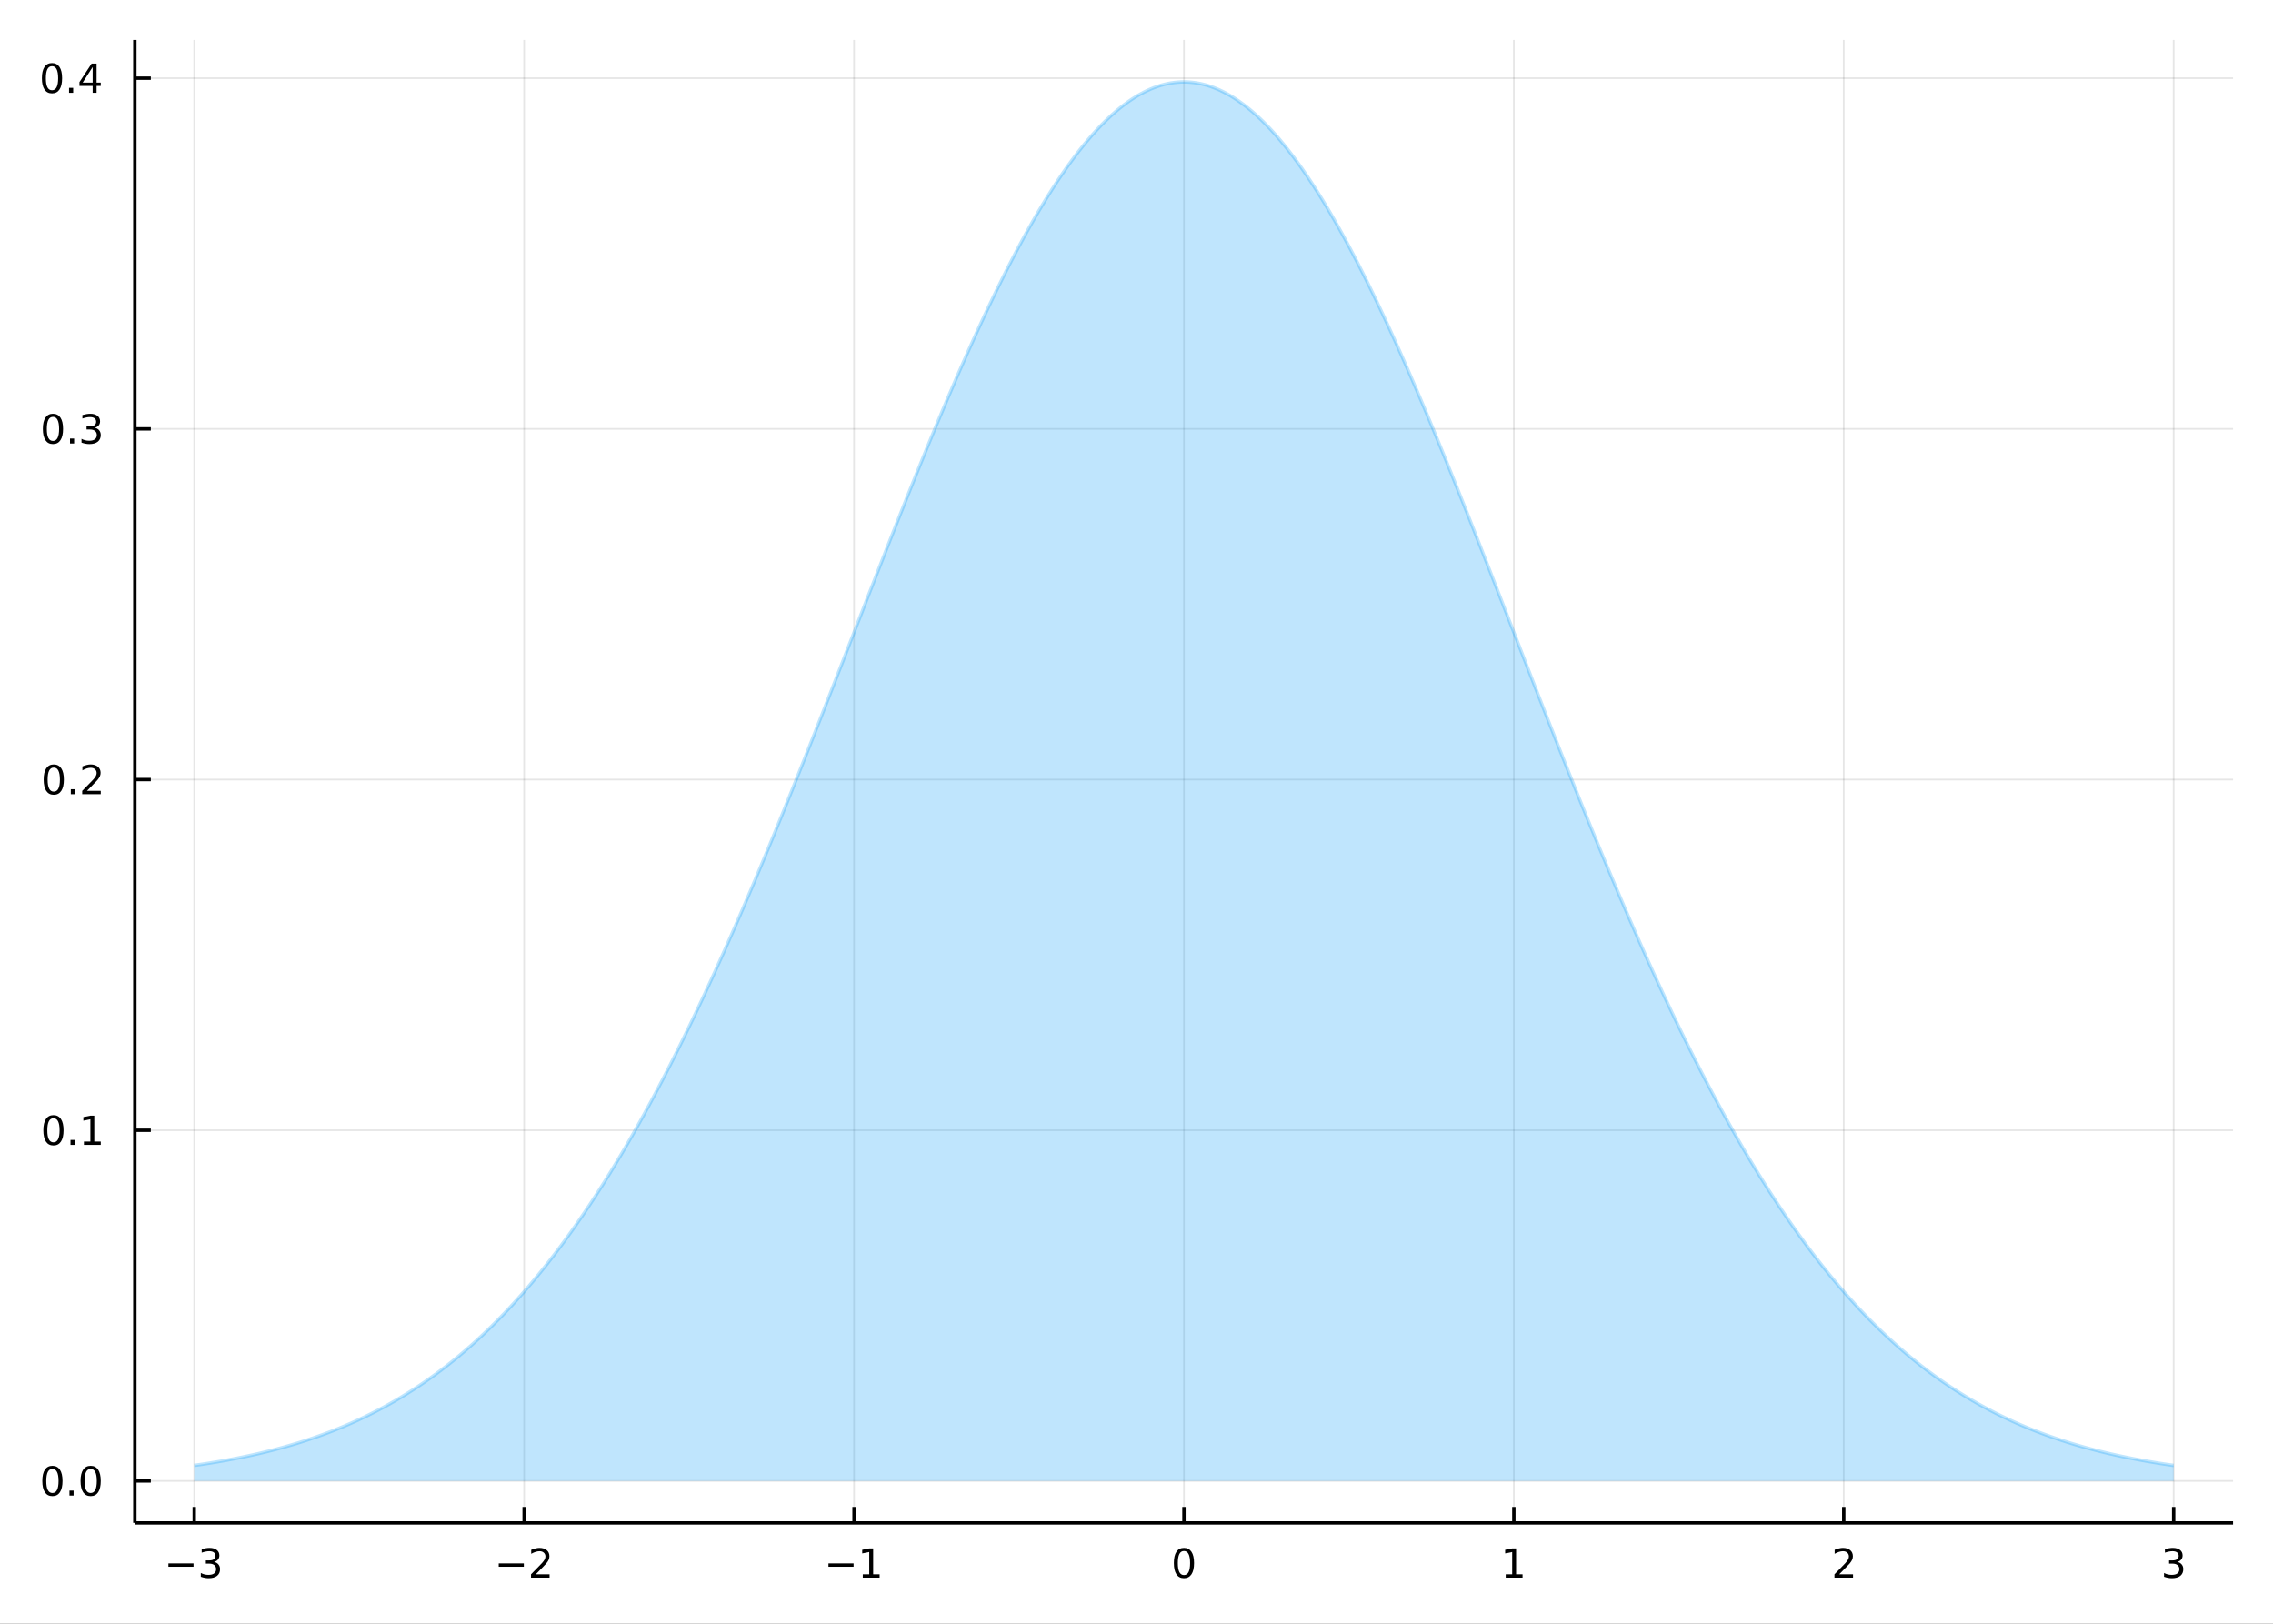 <?xml version="1.0" encoding="utf-8"?>
<svg xmlns="http://www.w3.org/2000/svg" xmlns:xlink="http://www.w3.org/1999/xlink" width="672" height="480" viewBox="0 0 2688 1920">
<rect x="0" y="0" width="2688" height="1920" fill="#333333" stroke="none"/>
<defs>
  <clipPath id="clip930">
    <rect x="0" y="0" width="2688" height="1920"/>
  </clipPath>
</defs>
<path clip-path="url(#clip930)" d="
M0 1920 L2688 1920 L2688 0 L0 0  Z
  " fill="#ffffff" fill-rule="evenodd" fill-opacity="1"/>
<defs>
  <clipPath id="clip931">
    <rect x="537" y="0" width="1883" height="1883"/>
  </clipPath>
</defs>
<path clip-path="url(#clip930)" d="
M159.478 1800.78 L2640.76 1800.78 L2640.76 47.244 L159.478 47.244  Z
  " fill="#ffffff" fill-rule="evenodd" fill-opacity="1"/>
<defs>
  <clipPath id="clip932">
    <rect x="159" y="47" width="2482" height="1755"/>
  </clipPath>
</defs>
<polyline clip-path="url(#clip932)" style="stroke:#000000; stroke-linecap:butt; stroke-linejoin:round; stroke-width:2; stroke-opacity:0.1; fill:none" points="
  229.703,1800.78 229.703,47.244 
  "/>
<polyline clip-path="url(#clip932)" style="stroke:#000000; stroke-linecap:butt; stroke-linejoin:round; stroke-width:2; stroke-opacity:0.1; fill:none" points="
  619.841,1800.78 619.841,47.244 
  "/>
<polyline clip-path="url(#clip932)" style="stroke:#000000; stroke-linecap:butt; stroke-linejoin:round; stroke-width:2; stroke-opacity:0.1; fill:none" points="
  1009.98,1800.78 1009.98,47.244 
  "/>
<polyline clip-path="url(#clip932)" style="stroke:#000000; stroke-linecap:butt; stroke-linejoin:round; stroke-width:2; stroke-opacity:0.1; fill:none" points="
  1400.12,1800.78 1400.12,47.244 
  "/>
<polyline clip-path="url(#clip932)" style="stroke:#000000; stroke-linecap:butt; stroke-linejoin:round; stroke-width:2; stroke-opacity:0.1; fill:none" points="
  1790.26,1800.78 1790.26,47.244 
  "/>
<polyline clip-path="url(#clip932)" style="stroke:#000000; stroke-linecap:butt; stroke-linejoin:round; stroke-width:2; stroke-opacity:0.1; fill:none" points="
  2180.39,1800.78 2180.39,47.244 
  "/>
<polyline clip-path="url(#clip932)" style="stroke:#000000; stroke-linecap:butt; stroke-linejoin:round; stroke-width:2; stroke-opacity:0.1; fill:none" points="
  2570.53,1800.78 2570.53,47.244 
  "/>
<polyline clip-path="url(#clip930)" style="stroke:#000000; stroke-linecap:butt; stroke-linejoin:round; stroke-width:4; stroke-opacity:1; fill:none" points="
  159.478,1800.78 2640.76,1800.78 
  "/>
<polyline clip-path="url(#clip930)" style="stroke:#000000; stroke-linecap:butt; stroke-linejoin:round; stroke-width:4; stroke-opacity:1; fill:none" points="
  229.703,1800.78 229.703,1781.88 
  "/>
<polyline clip-path="url(#clip930)" style="stroke:#000000; stroke-linecap:butt; stroke-linejoin:round; stroke-width:4; stroke-opacity:1; fill:none" points="
  619.841,1800.78 619.841,1781.88 
  "/>
<polyline clip-path="url(#clip930)" style="stroke:#000000; stroke-linecap:butt; stroke-linejoin:round; stroke-width:4; stroke-opacity:1; fill:none" points="
  1009.98,1800.78 1009.98,1781.88 
  "/>
<polyline clip-path="url(#clip930)" style="stroke:#000000; stroke-linecap:butt; stroke-linejoin:round; stroke-width:4; stroke-opacity:1; fill:none" points="
  1400.12,1800.78 1400.12,1781.88 
  "/>
<polyline clip-path="url(#clip930)" style="stroke:#000000; stroke-linecap:butt; stroke-linejoin:round; stroke-width:4; stroke-opacity:1; fill:none" points="
  1790.26,1800.78 1790.26,1781.88 
  "/>
<polyline clip-path="url(#clip930)" style="stroke:#000000; stroke-linecap:butt; stroke-linejoin:round; stroke-width:4; stroke-opacity:1; fill:none" points="
  2180.39,1800.78 2180.39,1781.88 
  "/>
<polyline clip-path="url(#clip930)" style="stroke:#000000; stroke-linecap:butt; stroke-linejoin:round; stroke-width:4; stroke-opacity:1; fill:none" points="
  2570.53,1800.78 2570.53,1781.88 
  "/>
<path clip-path="url(#clip930)" d="M199.171 1848.65 L228.847 1848.65 L228.847 1852.59 L199.171 1852.59 L199.171 1848.65 Z" fill="#000000" fill-rule="evenodd" fill-opacity="1" /><path clip-path="url(#clip930)" d="M253.106 1846.85 Q256.462 1847.57 258.337 1849.84 Q260.235 1852.1 260.235 1855.44 Q260.235 1860.55 256.717 1863.35 Q253.198 1866.15 246.717 1866.15 Q244.541 1866.15 242.226 1865.71 Q239.935 1865.3 237.481 1864.44 L237.481 1859.93 Q239.425 1861.06 241.74 1861.64 Q244.055 1862.22 246.578 1862.22 Q250.976 1862.22 253.268 1860.48 Q255.583 1858.75 255.583 1855.44 Q255.583 1852.38 253.43 1850.67 Q251.3 1848.93 247.481 1848.93 L243.453 1848.93 L243.453 1845.09 L247.666 1845.09 Q251.115 1845.09 252.944 1843.72 Q254.772 1842.34 254.772 1839.74 Q254.772 1837.08 252.874 1835.67 Q250.999 1834.23 247.481 1834.23 Q245.559 1834.23 243.36 1834.65 Q241.161 1835.07 238.522 1835.95 L238.522 1831.78 Q241.184 1831.04 243.499 1830.67 Q245.837 1830.3 247.897 1830.3 Q253.221 1830.3 256.323 1832.73 Q259.425 1835.14 259.425 1839.26 Q259.425 1842.13 257.782 1844.12 Q256.138 1846.09 253.106 1846.85 Z" fill="#000000" fill-rule="evenodd" fill-opacity="1" /><path clip-path="url(#clip930)" d="M589.783 1848.65 L619.459 1848.65 L619.459 1852.59 L589.783 1852.59 L589.783 1848.65 Z" fill="#000000" fill-rule="evenodd" fill-opacity="1" /><path clip-path="url(#clip930)" d="M633.579 1861.55 L649.899 1861.55 L649.899 1865.48 L627.954 1865.48 L627.954 1861.55 Q630.616 1858.79 635.2 1854.16 Q639.806 1849.51 640.987 1848.17 Q643.232 1845.65 644.112 1843.91 Q645.015 1842.15 645.015 1840.46 Q645.015 1837.71 643.07 1835.97 Q641.149 1834.23 638.047 1834.23 Q635.848 1834.23 633.394 1835 Q630.964 1835.76 628.186 1837.31 L628.186 1832.59 Q631.01 1831.46 633.464 1830.88 Q635.917 1830.3 637.954 1830.3 Q643.325 1830.3 646.519 1832.98 Q649.714 1835.67 649.714 1840.16 Q649.714 1842.29 648.903 1844.21 Q648.116 1846.11 646.01 1848.7 Q645.431 1849.37 642.329 1852.59 Q639.228 1855.78 633.579 1861.55 Z" fill="#000000" fill-rule="evenodd" fill-opacity="1" /><path clip-path="url(#clip930)" d="M979.736 1848.65 L1009.41 1848.65 L1009.41 1852.59 L979.736 1852.59 L979.736 1848.65 Z" fill="#000000" fill-rule="evenodd" fill-opacity="1" /><path clip-path="url(#clip930)" d="M1020.31 1861.55 L1027.95 1861.55 L1027.95 1835.18 L1019.64 1836.85 L1019.64 1832.59 L1027.91 1830.92 L1032.58 1830.92 L1032.58 1861.55 L1040.22 1861.55 L1040.22 1865.48 L1020.31 1865.48 L1020.31 1861.55 Z" fill="#000000" fill-rule="evenodd" fill-opacity="1" /><path clip-path="url(#clip930)" d="M1400.12 1834 Q1396.51 1834 1394.68 1837.57 Q1392.87 1841.11 1392.87 1848.24 Q1392.87 1855.34 1394.68 1858.91 Q1396.51 1862.45 1400.12 1862.45 Q1403.75 1862.45 1405.56 1858.91 Q1407.39 1855.34 1407.39 1848.24 Q1407.39 1841.11 1405.56 1837.57 Q1403.75 1834 1400.12 1834 M1400.12 1830.3 Q1405.93 1830.3 1408.98 1834.9 Q1412.06 1839.49 1412.06 1848.24 Q1412.06 1856.96 1408.98 1861.57 Q1405.93 1866.15 1400.12 1866.15 Q1394.31 1866.15 1391.23 1861.57 Q1388.17 1856.96 1388.17 1848.24 Q1388.17 1839.49 1391.23 1834.9 Q1394.31 1830.3 1400.12 1830.3 Z" fill="#000000" fill-rule="evenodd" fill-opacity="1" /><path clip-path="url(#clip930)" d="M1780.64 1861.55 L1788.28 1861.55 L1788.28 1835.18 L1779.97 1836.85 L1779.97 1832.59 L1788.23 1830.92 L1792.91 1830.92 L1792.91 1861.55 L1800.54 1861.55 L1800.54 1865.48 L1780.64 1865.48 L1780.64 1861.55 Z" fill="#000000" fill-rule="evenodd" fill-opacity="1" /><path clip-path="url(#clip930)" d="M2175.05 1861.55 L2191.37 1861.55 L2191.37 1865.48 L2169.42 1865.48 L2169.42 1861.55 Q2172.08 1858.79 2176.67 1854.16 Q2181.27 1849.51 2182.45 1848.17 Q2184.7 1845.65 2185.58 1843.91 Q2186.48 1842.15 2186.48 1840.46 Q2186.48 1837.71 2184.54 1835.97 Q2182.62 1834.23 2179.51 1834.23 Q2177.31 1834.23 2174.86 1835 Q2172.43 1835.76 2169.65 1837.31 L2169.65 1832.59 Q2172.48 1831.46 2174.93 1830.88 Q2177.38 1830.3 2179.42 1830.3 Q2184.79 1830.3 2187.99 1832.98 Q2191.18 1835.67 2191.18 1840.16 Q2191.18 1842.29 2190.37 1844.21 Q2189.58 1846.11 2187.48 1848.7 Q2186.9 1849.37 2183.8 1852.59 Q2180.69 1855.78 2175.05 1861.55 Z" fill="#000000" fill-rule="evenodd" fill-opacity="1" /><path clip-path="url(#clip930)" d="M2574.78 1846.85 Q2578.14 1847.57 2580.01 1849.84 Q2581.91 1852.1 2581.91 1855.44 Q2581.91 1860.55 2578.39 1863.35 Q2574.87 1866.15 2568.39 1866.15 Q2566.21 1866.15 2563.9 1865.71 Q2561.61 1865.3 2559.15 1864.44 L2559.15 1859.93 Q2561.1 1861.06 2563.41 1861.64 Q2565.73 1862.22 2568.25 1862.22 Q2572.65 1862.22 2574.94 1860.48 Q2577.26 1858.75 2577.26 1855.44 Q2577.26 1852.38 2575.1 1850.67 Q2572.97 1848.93 2569.15 1848.93 L2565.13 1848.93 L2565.13 1845.09 L2569.34 1845.09 Q2572.79 1845.09 2574.62 1843.72 Q2576.45 1842.34 2576.45 1839.74 Q2576.45 1837.08 2574.55 1835.67 Q2572.67 1834.23 2569.15 1834.23 Q2567.23 1834.23 2565.03 1834.65 Q2562.83 1835.07 2560.2 1835.95 L2560.2 1831.78 Q2562.86 1831.04 2565.17 1830.67 Q2567.51 1830.3 2569.57 1830.3 Q2574.89 1830.3 2578 1832.73 Q2581.1 1835.14 2581.1 1839.26 Q2581.1 1842.13 2579.45 1844.12 Q2577.81 1846.09 2574.78 1846.85 Z" fill="#000000" fill-rule="evenodd" fill-opacity="1" /><polyline clip-path="url(#clip932)" style="stroke:#000000; stroke-linecap:butt; stroke-linejoin:round; stroke-width:2; stroke-opacity:0.1; fill:none" points="
  159.478,1751.15 2640.76,1751.15 
  "/>
<polyline clip-path="url(#clip932)" style="stroke:#000000; stroke-linecap:butt; stroke-linejoin:round; stroke-width:2; stroke-opacity:0.1; fill:none" points="
  159.478,1336.48 2640.76,1336.48 
  "/>
<polyline clip-path="url(#clip932)" style="stroke:#000000; stroke-linecap:butt; stroke-linejoin:round; stroke-width:2; stroke-opacity:0.1; fill:none" points="
  159.478,921.819 2640.76,921.819 
  "/>
<polyline clip-path="url(#clip932)" style="stroke:#000000; stroke-linecap:butt; stroke-linejoin:round; stroke-width:2; stroke-opacity:0.1; fill:none" points="
  159.478,507.153 2640.76,507.153 
  "/>
<polyline clip-path="url(#clip932)" style="stroke:#000000; stroke-linecap:butt; stroke-linejoin:round; stroke-width:2; stroke-opacity:0.1; fill:none" points="
  159.478,92.486 2640.76,92.486 
  "/>
<polyline clip-path="url(#clip930)" style="stroke:#000000; stroke-linecap:butt; stroke-linejoin:round; stroke-width:4; stroke-opacity:1; fill:none" points="
  159.478,1800.78 159.478,47.244 
  "/>
<polyline clip-path="url(#clip930)" style="stroke:#000000; stroke-linecap:butt; stroke-linejoin:round; stroke-width:4; stroke-opacity:1; fill:none" points="
  159.478,1751.15 178.376,1751.15 
  "/>
<polyline clip-path="url(#clip930)" style="stroke:#000000; stroke-linecap:butt; stroke-linejoin:round; stroke-width:4; stroke-opacity:1; fill:none" points="
  159.478,1336.48 178.376,1336.48 
  "/>
<polyline clip-path="url(#clip930)" style="stroke:#000000; stroke-linecap:butt; stroke-linejoin:round; stroke-width:4; stroke-opacity:1; fill:none" points="
  159.478,921.819 178.376,921.819 
  "/>
<polyline clip-path="url(#clip930)" style="stroke:#000000; stroke-linecap:butt; stroke-linejoin:round; stroke-width:4; stroke-opacity:1; fill:none" points="
  159.478,507.153 178.376,507.153 
  "/>
<polyline clip-path="url(#clip930)" style="stroke:#000000; stroke-linecap:butt; stroke-linejoin:round; stroke-width:4; stroke-opacity:1; fill:none" points="
  159.478,92.486 178.376,92.486 
  "/>
<path clip-path="url(#clip930)" d="M61.983 1736.95 Q58.371 1736.95 56.543 1740.51 Q54.737 1744.06 54.737 1751.19 Q54.737 1758.29 56.543 1761.86 Q58.371 1765.4 61.983 1765.4 Q65.617 1765.4 67.422 1761.86 Q69.251 1758.29 69.251 1751.19 Q69.251 1744.06 67.422 1740.51 Q65.617 1736.95 61.983 1736.95 M61.983 1733.25 Q67.793 1733.25 70.848 1737.85 Q73.927 1742.44 73.927 1751.19 Q73.927 1759.91 70.848 1764.52 Q67.793 1769.1 61.983 1769.1 Q56.172 1769.1 53.094 1764.52 Q50.038 1759.91 50.038 1751.19 Q50.038 1742.44 53.094 1737.85 Q56.172 1733.25 61.983 1733.25 Z" fill="#000000" fill-rule="evenodd" fill-opacity="1" /><path clip-path="url(#clip930)" d="M82.144 1762.55 L87.029 1762.55 L87.029 1768.43 L82.144 1768.43 L82.144 1762.55 Z" fill="#000000" fill-rule="evenodd" fill-opacity="1" /><path clip-path="url(#clip930)" d="M107.214 1736.95 Q103.603 1736.95 101.774 1740.51 Q99.969 1744.06 99.969 1751.19 Q99.969 1758.29 101.774 1761.86 Q103.603 1765.4 107.214 1765.4 Q110.848 1765.4 112.654 1761.86 Q114.482 1758.29 114.482 1751.19 Q114.482 1744.06 112.654 1740.51 Q110.848 1736.95 107.214 1736.95 M107.214 1733.25 Q113.024 1733.25 116.08 1737.85 Q119.158 1742.44 119.158 1751.19 Q119.158 1759.91 116.08 1764.52 Q113.024 1769.1 107.214 1769.1 Q101.404 1769.1 98.325 1764.52 Q95.269 1759.91 95.269 1751.19 Q95.269 1742.44 98.325 1737.85 Q101.404 1733.25 107.214 1733.25 Z" fill="#000000" fill-rule="evenodd" fill-opacity="1" /><path clip-path="url(#clip930)" d="M63.209 1322.28 Q59.598 1322.28 57.77 1325.85 Q55.964 1329.39 55.964 1336.52 Q55.964 1343.63 57.77 1347.19 Q59.598 1350.73 63.209 1350.73 Q66.844 1350.73 68.649 1347.19 Q70.478 1343.63 70.478 1336.52 Q70.478 1329.39 68.649 1325.85 Q66.844 1322.28 63.209 1322.28 M63.209 1318.58 Q69.02 1318.58 72.075 1323.19 Q75.154 1327.77 75.154 1336.52 Q75.154 1345.25 72.075 1349.85 Q69.02 1354.44 63.209 1354.44 Q57.399 1354.44 54.321 1349.85 Q51.265 1345.25 51.265 1336.52 Q51.265 1327.77 54.321 1323.19 Q57.399 1318.58 63.209 1318.58 Z" fill="#000000" fill-rule="evenodd" fill-opacity="1" /><path clip-path="url(#clip930)" d="M83.371 1347.89 L88.256 1347.89 L88.256 1353.76 L83.371 1353.76 L83.371 1347.89 Z" fill="#000000" fill-rule="evenodd" fill-opacity="1" /><path clip-path="url(#clip930)" d="M99.251 1349.83 L106.89 1349.83 L106.89 1323.46 L98.58 1325.13 L98.58 1320.87 L106.843 1319.2 L111.519 1319.2 L111.519 1349.83 L119.158 1349.83 L119.158 1353.76 L99.251 1353.76 L99.251 1349.83 Z" fill="#000000" fill-rule="evenodd" fill-opacity="1" /><path clip-path="url(#clip930)" d="M63.58 907.617 Q59.969 907.617 58.14 911.182 Q56.334 914.724 56.334 921.853 Q56.334 928.96 58.14 932.525 Q59.969 936.066 63.58 936.066 Q67.214 936.066 69.02 932.525 Q70.848 928.96 70.848 921.853 Q70.848 914.724 69.02 911.182 Q67.214 907.617 63.58 907.617 M63.58 903.914 Q69.39 903.914 72.445 908.52 Q75.524 913.103 75.524 921.853 Q75.524 930.58 72.445 935.187 Q69.39 939.77 63.58 939.77 Q57.77 939.77 54.691 935.187 Q51.635 930.58 51.635 921.853 Q51.635 913.103 54.691 908.52 Q57.77 903.914 63.58 903.914 Z" fill="#000000" fill-rule="evenodd" fill-opacity="1" /><path clip-path="url(#clip930)" d="M83.742 933.219 L88.626 933.219 L88.626 939.099 L83.742 939.099 L83.742 933.219 Z" fill="#000000" fill-rule="evenodd" fill-opacity="1" /><path clip-path="url(#clip930)" d="M102.839 935.164 L119.158 935.164 L119.158 939.099 L97.214 939.099 L97.214 935.164 Q99.876 932.409 104.459 927.779 Q109.066 923.127 110.246 921.784 Q112.492 919.261 113.371 917.525 Q114.274 915.765 114.274 914.076 Q114.274 911.321 112.33 909.585 Q110.408 907.849 107.306 907.849 Q105.107 907.849 102.654 908.613 Q100.223 909.377 97.445 910.928 L97.445 906.205 Q100.269 905.071 102.723 904.492 Q105.177 903.914 107.214 903.914 Q112.584 903.914 115.779 906.599 Q118.973 909.284 118.973 913.775 Q118.973 915.904 118.163 917.826 Q117.376 919.724 115.269 922.316 Q114.691 922.988 111.589 926.205 Q108.487 929.4 102.839 935.164 Z" fill="#000000" fill-rule="evenodd" fill-opacity="1" /><path clip-path="url(#clip930)" d="M62.631 492.951 Q59.02 492.951 57.191 496.516 Q55.385 500.058 55.385 507.187 Q55.385 514.294 57.191 517.859 Q59.02 521.4 62.631 521.4 Q66.265 521.4 68.07 517.859 Q69.899 514.294 69.899 507.187 Q69.899 500.058 68.07 496.516 Q66.265 492.951 62.631 492.951 M62.631 489.248 Q68.441 489.248 71.496 493.854 Q74.575 498.437 74.575 507.187 Q74.575 515.914 71.496 520.521 Q68.441 525.104 62.631 525.104 Q56.821 525.104 53.742 520.521 Q50.686 515.914 50.686 507.187 Q50.686 498.437 53.742 493.854 Q56.821 489.248 62.631 489.248 Z" fill="#000000" fill-rule="evenodd" fill-opacity="1" /><path clip-path="url(#clip930)" d="M82.793 518.553 L87.677 518.553 L87.677 524.433 L82.793 524.433 L82.793 518.553 Z" fill="#000000" fill-rule="evenodd" fill-opacity="1" /><path clip-path="url(#clip930)" d="M112.029 505.798 Q115.385 506.516 117.26 508.785 Q119.158 511.053 119.158 514.386 Q119.158 519.502 115.64 522.303 Q112.121 525.104 105.64 525.104 Q103.464 525.104 101.149 524.664 Q98.857 524.247 96.404 523.391 L96.404 518.877 Q98.348 520.011 100.663 520.59 Q102.978 521.169 105.501 521.169 Q109.899 521.169 112.191 519.433 Q114.505 517.696 114.505 514.386 Q114.505 511.331 112.353 509.618 Q110.223 507.882 106.404 507.882 L102.376 507.882 L102.376 504.039 L106.589 504.039 Q110.038 504.039 111.867 502.673 Q113.695 501.285 113.695 498.692 Q113.695 496.03 111.797 494.618 Q109.922 493.183 106.404 493.183 Q104.482 493.183 102.283 493.599 Q100.084 494.016 97.445 494.896 L97.445 490.729 Q100.107 489.988 102.422 489.618 Q104.76 489.248 106.82 489.248 Q112.144 489.248 115.246 491.678 Q118.348 494.086 118.348 498.206 Q118.348 501.076 116.705 503.067 Q115.061 505.035 112.029 505.798 Z" fill="#000000" fill-rule="evenodd" fill-opacity="1" /><path clip-path="url(#clip930)" d="M61.496 78.285 Q57.885 78.285 56.057 81.85 Q54.251 85.392 54.251 92.521 Q54.251 99.628 56.057 103.192 Q57.885 106.734 61.496 106.734 Q65.131 106.734 66.936 103.192 Q68.765 99.628 68.765 92.521 Q68.765 85.392 66.936 81.85 Q65.131 78.285 61.496 78.285 M61.496 74.581 Q67.307 74.581 70.362 79.188 Q73.441 83.771 73.441 92.521 Q73.441 101.248 70.362 105.854 Q67.307 110.438 61.496 110.438 Q55.686 110.438 52.608 105.854 Q49.552 101.248 49.552 92.521 Q49.552 83.771 52.608 79.188 Q55.686 74.581 61.496 74.581 Z" fill="#000000" fill-rule="evenodd" fill-opacity="1" /><path clip-path="url(#clip930)" d="M81.658 103.887 L86.543 103.887 L86.543 109.766 L81.658 109.766 L81.658 103.887 Z" fill="#000000" fill-rule="evenodd" fill-opacity="1" /><path clip-path="url(#clip930)" d="M109.575 79.281 L97.769 97.73 L109.575 97.73 L109.575 79.281 M108.348 75.206 L114.228 75.206 L114.228 97.73 L119.158 97.73 L119.158 101.618 L114.228 101.618 L114.228 109.766 L109.575 109.766 L109.575 101.618 L93.973 101.618 L93.973 97.105 L108.348 75.206 Z" fill="#000000" fill-rule="evenodd" fill-opacity="1" /><path clip-path="url(#clip932)" d="
M229.703 1732.77 L233.604 1732.21 L237.506 1731.64 L241.407 1731.05 L245.309 1730.45 L249.21 1729.83 L253.111 1729.19 L257.013 1728.53 L260.914 1727.86 L264.815 1727.17 
  L268.717 1726.47 L272.618 1725.74 L276.52 1725 L280.421 1724.24 L284.322 1723.45 L288.224 1722.65 L292.125 1721.83 L296.027 1720.99 L299.928 1720.12 L303.829 1719.24 
  L307.731 1718.33 L311.632 1717.4 L315.533 1716.44 L319.435 1715.47 L323.336 1714.47 L327.238 1713.44 L331.139 1712.39 L335.04 1711.32 L338.942 1710.22 L342.843 1709.09 
  L346.744 1707.94 L350.646 1706.76 L354.547 1705.55 L358.449 1704.31 L362.35 1703.05 L366.251 1701.75 L370.153 1700.43 L374.054 1699.08 L377.956 1697.69 L381.857 1696.28 
  L385.758 1694.83 L389.66 1693.35 L393.561 1691.83 L397.462 1690.29 L401.364 1688.7 L405.265 1687.09 L409.167 1685.44 L413.068 1683.75 L416.969 1682.03 L420.871 1680.27 
  L424.772 1678.47 L428.673 1676.63 L432.575 1674.76 L436.476 1672.84 L440.378 1670.89 L444.279 1668.89 L448.18 1666.86 L452.082 1664.78 L455.983 1662.66 L459.884 1660.5 
  L463.786 1658.29 L467.687 1656.04 L471.589 1653.74 L475.49 1651.4 L479.391 1649.01 L483.293 1646.58 L487.194 1644.1 L491.096 1641.57 L494.997 1638.99 L498.898 1636.36 
  L502.8 1633.69 L506.701 1630.96 L510.602 1628.18 L514.504 1625.35 L518.405 1622.47 L522.307 1619.54 L526.208 1616.55 L530.109 1613.51 L534.011 1610.41 L537.912 1607.26 
  L541.813 1604.05 L545.715 1600.79 L549.616 1597.46 L553.518 1594.08 L557.419 1590.65 L561.32 1587.15 L565.222 1583.59 L569.123 1579.98 L573.025 1576.3 L576.926 1572.56 
  L580.827 1568.77 L584.729 1564.9 L588.63 1560.98 L592.531 1556.99 L596.433 1552.94 L600.334 1548.83 L604.236 1544.65 L608.137 1540.4 L612.038 1536.09 L615.94 1531.71 
  L619.841 1527.27 L623.742 1522.76 L627.644 1518.18 L631.545 1513.53 L635.447 1508.82 L639.348 1504.03 L643.249 1499.18 L647.151 1494.26 L651.052 1489.26 L654.953 1484.2 
  L658.855 1479.06 L662.756 1473.86 L666.658 1468.58 L670.559 1463.23 L674.46 1457.81 L678.362 1452.32 L682.263 1446.76 L686.165 1441.12 L690.066 1435.41 L693.967 1429.63 
  L697.869 1423.77 L701.77 1417.84 L705.671 1411.84 L709.573 1405.76 L713.474 1399.61 L717.376 1393.39 L721.277 1387.09 L725.178 1380.72 L729.08 1374.27 L732.981 1367.75 
  L736.882 1361.16 L740.784 1354.49 L744.685 1347.75 L748.587 1340.94 L752.488 1334.05 L756.389 1327.09 L760.291 1320.06 L764.192 1312.95 L768.094 1305.77 L771.995 1298.52 
  L775.896 1291.2 L779.798 1283.8 L783.699 1276.34 L787.6 1268.8 L791.502 1261.19 L795.403 1253.51 L799.305 1245.77 L803.206 1237.95 L807.107 1230.06 L811.009 1222.11 
  L814.91 1214.09 L818.811 1206 L822.713 1197.84 L826.614 1189.62 L830.516 1181.33 L834.417 1172.98 L838.318 1164.56 L842.22 1156.09 L846.121 1147.55 L850.022 1138.94 
  L853.924 1130.28 L857.825 1121.56 L861.727 1112.78 L865.628 1103.94 L869.529 1095.05 L873.431 1086.1 L877.332 1077.09 L881.234 1068.03 L885.135 1058.92 L889.036 1049.76 
  L892.938 1040.54 L896.839 1031.28 L900.74 1021.97 L904.642 1012.61 L908.543 1003.21 L912.445 993.767 L916.346 984.279 L920.247 974.749 L924.149 965.18 L928.05 955.572 
  L931.951 945.927 L935.853 936.247 L939.754 926.533 L943.656 916.787 L947.557 907.009 L951.458 897.203 L955.36 887.369 L959.261 877.509 L963.163 867.625 L967.064 857.719 
  L970.965 847.792 L974.867 837.846 L978.768 827.882 L982.669 817.904 L986.571 807.911 L990.472 797.908 L994.374 787.894 L998.275 777.872 L1002.18 767.845 L1006.08 757.814 
  L1009.98 747.78 L1013.88 737.747 L1017.78 727.716 L1021.68 717.688 L1025.58 707.667 L1029.49 697.654 L1033.39 687.651 L1037.29 677.661 L1041.19 667.685 L1045.09 657.726 
  L1048.99 647.786 L1052.89 637.866 L1056.8 627.97 L1060.7 618.099 L1064.6 608.255 L1068.5 598.442 L1072.4 588.66 L1076.3 578.913 L1080.2 569.202 L1084.11 559.529 
  L1088.01 549.898 L1091.91 540.31 L1095.81 530.768 L1099.71 521.273 L1103.61 511.828 L1107.51 502.436 L1111.41 493.098 L1115.32 483.818 L1119.22 474.596 L1123.12 465.436 
  L1127.02 456.34 L1130.92 447.309 L1134.82 438.347 L1138.72 429.456 L1142.63 420.637 L1146.53 411.894 L1150.43 403.228 L1154.33 394.641 L1158.23 386.137 L1162.13 377.716 
  L1166.03 369.381 L1169.94 361.135 L1173.84 352.98 L1177.74 344.917 L1181.64 336.95 L1185.54 329.079 L1189.44 321.308 L1193.34 313.637 L1197.25 306.071 L1201.15 298.609 
  L1205.05 291.255 L1208.95 284.011 L1212.85 276.878 L1216.75 269.859 L1220.65 262.954 L1224.55 256.168 L1228.46 249.5 L1232.36 242.954 L1236.26 236.53 L1240.16 230.232 
  L1244.06 224.059 L1247.96 218.015 L1251.86 212.102 L1255.77 206.319 L1259.67 200.67 L1263.57 195.156 L1267.47 189.779 L1271.37 184.54 L1275.27 179.44 L1279.17 174.481 
  L1283.08 169.665 L1286.98 164.993 L1290.88 160.466 L1294.78 156.085 L1298.68 151.853 L1302.58 147.769 L1306.48 143.836 L1310.39 140.055 L1314.29 136.425 L1318.19 132.95 
  L1322.09 129.629 L1325.99 126.464 L1329.89 123.456 L1333.79 120.605 L1337.69 117.912 L1341.6 115.379 L1345.5 113.005 L1349.4 110.792 L1353.3 108.74 L1357.2 106.851 
  L1361.1 105.123 L1365 103.559 L1368.91 102.158 L1372.81 100.92 L1376.71 99.847 L1380.61 98.939 L1384.51 98.195 L1388.41 97.617 L1392.31 97.203 L1396.22 96.955 
  L1400.12 96.872 L1404.02 96.955 L1407.92 97.203 L1411.82 97.617 L1415.72 98.195 L1419.62 98.939 L1423.53 99.847 L1427.43 100.92 L1431.33 102.158 L1435.23 103.559 
  L1439.13 105.123 L1443.03 106.851 L1446.93 108.74 L1450.84 110.792 L1454.74 113.005 L1458.64 115.379 L1462.54 117.912 L1466.44 120.605 L1470.34 123.456 L1474.24 126.464 
  L1478.14 129.629 L1482.05 132.95 L1485.95 136.425 L1489.85 140.055 L1493.75 143.836 L1497.65 147.769 L1501.55 151.853 L1505.45 156.085 L1509.36 160.466 L1513.26 164.993 
  L1517.16 169.665 L1521.06 174.481 L1524.96 179.44 L1528.86 184.54 L1532.76 189.779 L1536.67 195.156 L1540.57 200.67 L1544.47 206.319 L1548.37 212.102 L1552.27 218.015 
  L1556.17 224.059 L1560.07 230.232 L1563.98 236.53 L1567.88 242.954 L1571.78 249.5 L1575.68 256.168 L1579.58 262.954 L1583.48 269.859 L1587.38 276.878 L1591.28 284.011 
  L1595.19 291.255 L1599.09 298.609 L1602.99 306.071 L1606.89 313.637 L1610.79 321.308 L1614.69 329.079 L1618.59 336.95 L1622.5 344.917 L1626.4 352.98 L1630.3 361.135 
  L1634.2 369.381 L1638.1 377.716 L1642 386.137 L1645.9 394.641 L1649.81 403.228 L1653.71 411.894 L1657.61 420.637 L1661.51 429.456 L1665.41 438.347 L1669.31 447.309 
  L1673.21 456.34 L1677.12 465.436 L1681.02 474.596 L1684.92 483.818 L1688.82 493.098 L1692.72 502.436 L1696.62 511.828 L1700.52 521.273 L1704.42 530.768 L1708.33 540.31 
  L1712.23 549.898 L1716.13 559.529 L1720.03 569.202 L1723.93 578.913 L1727.83 588.66 L1731.73 598.442 L1735.64 608.255 L1739.54 618.099 L1743.44 627.97 L1747.34 637.866 
  L1751.24 647.786 L1755.14 657.726 L1759.04 667.685 L1762.95 677.661 L1766.85 687.651 L1770.75 697.654 L1774.65 707.667 L1778.55 717.688 L1782.45 727.716 L1786.35 737.747 
  L1790.26 747.78 L1794.16 757.814 L1798.06 767.845 L1801.96 777.872 L1805.86 787.894 L1809.76 797.908 L1813.66 807.911 L1817.56 817.904 L1821.47 827.882 L1825.37 837.846 
  L1829.27 847.792 L1833.17 857.719 L1837.07 867.625 L1840.97 877.509 L1844.87 887.369 L1848.78 897.203 L1852.68 907.009 L1856.58 916.787 L1860.48 926.533 L1864.38 936.247 
  L1868.28 945.927 L1872.18 955.572 L1876.09 965.18 L1879.99 974.749 L1883.89 984.279 L1887.79 993.767 L1891.69 1003.21 L1895.59 1012.61 L1899.49 1021.97 L1903.4 1031.28 
  L1907.3 1040.54 L1911.2 1049.76 L1915.1 1058.92 L1919 1068.03 L1922.9 1077.09 L1926.8 1086.1 L1930.7 1095.05 L1934.61 1103.94 L1938.51 1112.78 L1942.41 1121.56 
  L1946.31 1130.28 L1950.21 1138.94 L1954.11 1147.55 L1958.01 1156.09 L1961.92 1164.56 L1965.82 1172.98 L1969.72 1181.33 L1973.62 1189.62 L1977.52 1197.84 L1981.42 1206 
  L1985.32 1214.09 L1989.23 1222.11 L1993.13 1230.06 L1997.03 1237.95 L2000.93 1245.77 L2004.83 1253.51 L2008.73 1261.19 L2012.63 1268.8 L2016.54 1276.34 L2020.44 1283.8 
  L2024.34 1291.2 L2028.24 1298.52 L2032.14 1305.77 L2036.04 1312.95 L2039.94 1320.06 L2043.84 1327.09 L2047.75 1334.05 L2051.65 1340.94 L2055.55 1347.75 L2059.45 1354.49 
  L2063.35 1361.16 L2067.25 1367.75 L2071.15 1374.27 L2075.06 1380.72 L2078.96 1387.09 L2082.86 1393.39 L2086.76 1399.61 L2090.66 1405.76 L2094.56 1411.84 L2098.46 1417.84 
  L2102.37 1423.77 L2106.27 1429.63 L2110.17 1435.41 L2114.07 1441.12 L2117.97 1446.76 L2121.87 1452.32 L2125.77 1457.81 L2129.68 1463.23 L2133.58 1468.58 L2137.48 1473.86 
  L2141.38 1479.06 L2145.28 1484.2 L2149.18 1489.26 L2153.08 1494.26 L2156.98 1499.18 L2160.89 1504.03 L2164.79 1508.82 L2168.69 1513.53 L2172.59 1518.18 L2176.49 1522.76 
  L2180.39 1527.27 L2184.29 1531.71 L2188.2 1536.09 L2192.1 1540.4 L2196 1544.65 L2199.9 1548.83 L2203.8 1552.94 L2207.7 1556.99 L2211.6 1560.98 L2215.51 1564.9 
  L2219.41 1568.77 L2223.31 1572.56 L2227.21 1576.3 L2231.11 1579.98 L2235.01 1583.59 L2238.91 1587.15 L2242.82 1590.65 L2246.72 1594.08 L2250.62 1597.46 L2254.52 1600.79 
  L2258.42 1604.05 L2262.32 1607.26 L2266.22 1610.41 L2270.12 1613.51 L2274.03 1616.55 L2277.93 1619.54 L2281.83 1622.47 L2285.73 1625.35 L2289.63 1628.18 L2293.53 1630.96 
  L2297.43 1633.69 L2301.34 1636.36 L2305.24 1638.99 L2309.14 1641.57 L2313.04 1644.1 L2316.94 1646.58 L2320.84 1649.01 L2324.74 1651.4 L2328.65 1653.74 L2332.55 1656.04 
  L2336.45 1658.29 L2340.35 1660.5 L2344.25 1662.66 L2348.15 1664.78 L2352.05 1666.86 L2355.96 1668.89 L2359.86 1670.89 L2363.76 1672.84 L2367.66 1674.76 L2371.56 1676.63 
  L2375.46 1678.47 L2379.36 1680.27 L2383.26 1682.03 L2387.17 1683.75 L2391.07 1685.44 L2394.97 1687.09 L2398.87 1688.7 L2402.77 1690.29 L2406.67 1691.83 L2410.57 1693.35 
  L2414.48 1694.83 L2418.38 1696.28 L2422.28 1697.69 L2426.18 1699.08 L2430.08 1700.43 L2433.98 1701.75 L2437.88 1703.05 L2441.79 1704.31 L2445.69 1705.55 L2449.59 1706.76 
  L2453.49 1707.94 L2457.39 1709.09 L2461.29 1710.22 L2465.19 1711.32 L2469.1 1712.39 L2473 1713.44 L2476.9 1714.47 L2480.8 1715.47 L2484.7 1716.44 L2488.6 1717.4 
  L2492.5 1718.33 L2496.4 1719.24 L2500.31 1720.12 L2504.21 1720.99 L2508.11 1721.83 L2512.01 1722.65 L2515.91 1723.45 L2519.81 1724.24 L2523.71 1725 L2527.62 1725.74 
  L2531.52 1726.47 L2535.42 1727.17 L2539.32 1727.86 L2543.22 1728.53 L2547.12 1729.19 L2551.02 1729.83 L2554.93 1730.45 L2558.83 1731.05 L2562.73 1731.64 L2566.63 1732.21 
  L2570.53 1732.77 L2570.53 1751.15 L2566.63 1751.15 L2562.73 1751.15 L2558.83 1751.15 L2554.93 1751.15 L2551.02 1751.15 L2547.12 1751.15 L2543.22 1751.15 L2539.32 1751.15 
  L2535.42 1751.15 L2531.52 1751.15 L2527.62 1751.15 L2523.71 1751.15 L2519.81 1751.15 L2515.91 1751.15 L2512.01 1751.15 L2508.11 1751.15 L2504.21 1751.15 L2500.31 1751.15 
  L2496.4 1751.15 L2492.5 1751.15 L2488.6 1751.15 L2484.7 1751.15 L2480.8 1751.15 L2476.9 1751.15 L2473 1751.15 L2469.1 1751.15 L2465.19 1751.15 L2461.29 1751.15 
  L2457.39 1751.15 L2453.49 1751.15 L2449.59 1751.15 L2445.69 1751.15 L2441.79 1751.15 L2437.88 1751.15 L2433.98 1751.15 L2430.08 1751.15 L2426.18 1751.15 L2422.28 1751.15 
  L2418.38 1751.15 L2414.48 1751.15 L2410.57 1751.15 L2406.67 1751.15 L2402.77 1751.15 L2398.87 1751.15 L2394.97 1751.15 L2391.07 1751.15 L2387.17 1751.15 L2383.26 1751.15 
  L2379.36 1751.15 L2375.46 1751.15 L2371.56 1751.15 L2367.66 1751.15 L2363.76 1751.15 L2359.86 1751.15 L2355.96 1751.15 L2352.05 1751.15 L2348.15 1751.15 L2344.25 1751.15 
  L2340.35 1751.15 L2336.45 1751.15 L2332.55 1751.15 L2328.65 1751.15 L2324.74 1751.15 L2320.84 1751.15 L2316.94 1751.15 L2313.04 1751.15 L2309.14 1751.15 L2305.24 1751.15 
  L2301.34 1751.15 L2297.43 1751.15 L2293.53 1751.15 L2289.63 1751.15 L2285.73 1751.15 L2281.83 1751.15 L2277.93 1751.15 L2274.03 1751.15 L2270.12 1751.15 L2266.22 1751.15 
  L2262.32 1751.15 L2258.42 1751.15 L2254.52 1751.15 L2250.62 1751.15 L2246.72 1751.15 L2242.82 1751.15 L2238.91 1751.15 L2235.01 1751.15 L2231.11 1751.15 L2227.21 1751.15 
  L2223.31 1751.15 L2219.41 1751.15 L2215.51 1751.15 L2211.6 1751.15 L2207.7 1751.15 L2203.8 1751.15 L2199.9 1751.15 L2196 1751.15 L2192.1 1751.15 L2188.2 1751.15 
  L2184.29 1751.15 L2180.39 1751.15 L2176.49 1751.15 L2172.59 1751.15 L2168.69 1751.15 L2164.79 1751.15 L2160.89 1751.15 L2156.98 1751.15 L2153.08 1751.15 L2149.18 1751.15 
  L2145.28 1751.15 L2141.38 1751.15 L2137.48 1751.15 L2133.58 1751.15 L2129.68 1751.15 L2125.77 1751.15 L2121.87 1751.15 L2117.97 1751.15 L2114.07 1751.15 L2110.17 1751.15 
  L2106.27 1751.15 L2102.37 1751.15 L2098.46 1751.15 L2094.56 1751.15 L2090.66 1751.15 L2086.76 1751.15 L2082.86 1751.15 L2078.96 1751.15 L2075.06 1751.15 L2071.15 1751.15 
  L2067.25 1751.15 L2063.35 1751.15 L2059.45 1751.15 L2055.55 1751.15 L2051.65 1751.15 L2047.75 1751.15 L2043.84 1751.15 L2039.94 1751.15 L2036.04 1751.15 L2032.14 1751.15 
  L2028.24 1751.15 L2024.34 1751.15 L2020.44 1751.15 L2016.54 1751.15 L2012.63 1751.15 L2008.73 1751.15 L2004.83 1751.15 L2000.93 1751.15 L1997.03 1751.15 L1993.13 1751.15 
  L1989.23 1751.15 L1985.32 1751.15 L1981.42 1751.15 L1977.52 1751.15 L1973.62 1751.15 L1969.72 1751.15 L1965.82 1751.15 L1961.92 1751.15 L1958.01 1751.15 L1954.11 1751.15 
  L1950.21 1751.15 L1946.31 1751.15 L1942.41 1751.15 L1938.51 1751.15 L1934.61 1751.15 L1930.7 1751.15 L1926.8 1751.15 L1922.9 1751.15 L1919 1751.15 L1915.1 1751.15 
  L1911.2 1751.15 L1907.3 1751.15 L1903.4 1751.15 L1899.49 1751.15 L1895.59 1751.15 L1891.69 1751.15 L1887.79 1751.15 L1883.89 1751.15 L1879.99 1751.15 L1876.09 1751.15 
  L1872.18 1751.15 L1868.28 1751.15 L1864.38 1751.15 L1860.48 1751.15 L1856.58 1751.15 L1852.68 1751.15 L1848.78 1751.15 L1844.87 1751.15 L1840.97 1751.15 L1837.07 1751.15 
  L1833.17 1751.15 L1829.27 1751.15 L1825.37 1751.15 L1821.47 1751.15 L1817.56 1751.15 L1813.66 1751.15 L1809.76 1751.15 L1805.86 1751.15 L1801.96 1751.15 L1798.06 1751.15 
  L1794.16 1751.15 L1790.26 1751.15 L1786.35 1751.15 L1782.45 1751.15 L1778.55 1751.15 L1774.65 1751.15 L1770.75 1751.15 L1766.85 1751.15 L1762.95 1751.15 L1759.04 1751.15 
  L1755.14 1751.15 L1751.24 1751.15 L1747.34 1751.15 L1743.44 1751.15 L1739.54 1751.15 L1735.64 1751.15 L1731.73 1751.15 L1727.83 1751.15 L1723.93 1751.15 L1720.03 1751.15 
  L1716.13 1751.15 L1712.23 1751.15 L1708.33 1751.15 L1704.42 1751.15 L1700.52 1751.15 L1696.62 1751.15 L1692.72 1751.15 L1688.82 1751.15 L1684.92 1751.15 L1681.02 1751.15 
  L1677.12 1751.15 L1673.21 1751.15 L1669.31 1751.15 L1665.41 1751.15 L1661.51 1751.15 L1657.61 1751.15 L1653.71 1751.15 L1649.81 1751.15 L1645.9 1751.15 L1642 1751.15 
  L1638.1 1751.15 L1634.2 1751.15 L1630.3 1751.15 L1626.4 1751.15 L1622.5 1751.15 L1618.59 1751.15 L1614.69 1751.15 L1610.79 1751.15 L1606.89 1751.15 L1602.99 1751.15 
  L1599.09 1751.15 L1595.19 1751.15 L1591.28 1751.15 L1587.38 1751.15 L1583.48 1751.15 L1579.58 1751.15 L1575.68 1751.15 L1571.78 1751.15 L1567.88 1751.15 L1563.98 1751.15 
  L1560.07 1751.15 L1556.17 1751.15 L1552.27 1751.15 L1548.37 1751.15 L1544.47 1751.15 L1540.57 1751.15 L1536.67 1751.15 L1532.76 1751.15 L1528.86 1751.15 L1524.96 1751.15 
  L1521.06 1751.15 L1517.16 1751.15 L1513.26 1751.15 L1509.36 1751.15 L1505.45 1751.15 L1501.55 1751.15 L1497.65 1751.15 L1493.75 1751.15 L1489.85 1751.15 L1485.95 1751.15 
  L1482.05 1751.15 L1478.14 1751.15 L1474.24 1751.15 L1470.34 1751.15 L1466.44 1751.15 L1462.54 1751.15 L1458.64 1751.15 L1454.74 1751.15 L1450.84 1751.15 L1446.93 1751.15 
  L1443.03 1751.15 L1439.13 1751.15 L1435.23 1751.15 L1431.33 1751.15 L1427.43 1751.15 L1423.53 1751.15 L1419.62 1751.15 L1415.72 1751.15 L1411.82 1751.15 L1407.92 1751.15 
  L1404.02 1751.15 L1400.12 1751.15 L1396.22 1751.15 L1392.31 1751.15 L1388.41 1751.15 L1384.51 1751.15 L1380.61 1751.15 L1376.71 1751.15 L1372.81 1751.15 L1368.91 1751.15 
  L1365 1751.15 L1361.1 1751.15 L1357.2 1751.15 L1353.3 1751.15 L1349.4 1751.15 L1345.5 1751.15 L1341.6 1751.15 L1337.69 1751.15 L1333.79 1751.15 L1329.89 1751.15 
  L1325.99 1751.15 L1322.09 1751.15 L1318.19 1751.15 L1314.29 1751.15 L1310.39 1751.15 L1306.48 1751.15 L1302.58 1751.15 L1298.68 1751.15 L1294.78 1751.15 L1290.88 1751.15 
  L1286.98 1751.15 L1283.08 1751.15 L1279.17 1751.15 L1275.27 1751.15 L1271.37 1751.15 L1267.47 1751.15 L1263.57 1751.15 L1259.67 1751.15 L1255.77 1751.15 L1251.86 1751.15 
  L1247.96 1751.15 L1244.06 1751.15 L1240.16 1751.15 L1236.26 1751.15 L1232.36 1751.15 L1228.46 1751.15 L1224.55 1751.15 L1220.65 1751.15 L1216.75 1751.15 L1212.85 1751.15 
  L1208.95 1751.15 L1205.05 1751.15 L1201.15 1751.15 L1197.25 1751.15 L1193.34 1751.15 L1189.44 1751.15 L1185.54 1751.15 L1181.64 1751.15 L1177.74 1751.15 L1173.84 1751.15 
  L1169.94 1751.15 L1166.03 1751.15 L1162.13 1751.15 L1158.23 1751.15 L1154.33 1751.15 L1150.43 1751.15 L1146.53 1751.15 L1142.63 1751.15 L1138.72 1751.15 L1134.82 1751.15 
  L1130.92 1751.15 L1127.02 1751.15 L1123.12 1751.15 L1119.22 1751.15 L1115.32 1751.15 L1111.41 1751.15 L1107.51 1751.15 L1103.61 1751.15 L1099.71 1751.15 L1095.81 1751.15 
  L1091.91 1751.15 L1088.01 1751.15 L1084.11 1751.15 L1080.2 1751.15 L1076.3 1751.15 L1072.4 1751.15 L1068.5 1751.15 L1064.6 1751.15 L1060.7 1751.15 L1056.8 1751.15 
  L1052.89 1751.15 L1048.99 1751.15 L1045.09 1751.15 L1041.19 1751.15 L1037.29 1751.15 L1033.39 1751.15 L1029.49 1751.15 L1025.58 1751.15 L1021.68 1751.15 L1017.78 1751.15 
  L1013.88 1751.15 L1009.98 1751.15 L1006.08 1751.15 L1002.18 1751.15 L998.275 1751.15 L994.374 1751.15 L990.472 1751.15 L986.571 1751.15 L982.669 1751.15 L978.768 1751.15 
  L974.867 1751.15 L970.965 1751.15 L967.064 1751.15 L963.163 1751.15 L959.261 1751.15 L955.36 1751.15 L951.458 1751.15 L947.557 1751.15 L943.656 1751.15 L939.754 1751.15 
  L935.853 1751.15 L931.951 1751.15 L928.05 1751.15 L924.149 1751.15 L920.247 1751.15 L916.346 1751.15 L912.445 1751.15 L908.543 1751.15 L904.642 1751.15 L900.74 1751.15 
  L896.839 1751.15 L892.938 1751.15 L889.036 1751.15 L885.135 1751.15 L881.234 1751.15 L877.332 1751.15 L873.431 1751.15 L869.529 1751.15 L865.628 1751.15 L861.727 1751.15 
  L857.825 1751.15 L853.924 1751.15 L850.022 1751.15 L846.121 1751.15 L842.22 1751.15 L838.318 1751.15 L834.417 1751.15 L830.516 1751.15 L826.614 1751.15 L822.713 1751.15 
  L818.811 1751.15 L814.91 1751.15 L811.009 1751.15 L807.107 1751.15 L803.206 1751.15 L799.305 1751.15 L795.403 1751.15 L791.502 1751.15 L787.6 1751.15 L783.699 1751.15 
  L779.798 1751.15 L775.896 1751.15 L771.995 1751.15 L768.094 1751.15 L764.192 1751.15 L760.291 1751.15 L756.389 1751.15 L752.488 1751.15 L748.587 1751.15 L744.685 1751.15 
  L740.784 1751.15 L736.882 1751.15 L732.981 1751.15 L729.08 1751.15 L725.178 1751.15 L721.277 1751.15 L717.376 1751.15 L713.474 1751.15 L709.573 1751.15 L705.671 1751.15 
  L701.77 1751.15 L697.869 1751.15 L693.967 1751.15 L690.066 1751.15 L686.165 1751.15 L682.263 1751.15 L678.362 1751.15 L674.46 1751.15 L670.559 1751.15 L666.658 1751.15 
  L662.756 1751.15 L658.855 1751.15 L654.953 1751.15 L651.052 1751.15 L647.151 1751.15 L643.249 1751.15 L639.348 1751.15 L635.447 1751.15 L631.545 1751.15 L627.644 1751.15 
  L623.742 1751.15 L619.841 1751.15 L615.94 1751.15 L612.038 1751.15 L608.137 1751.15 L604.236 1751.15 L600.334 1751.15 L596.433 1751.15 L592.531 1751.15 L588.63 1751.15 
  L584.729 1751.15 L580.827 1751.15 L576.926 1751.15 L573.025 1751.15 L569.123 1751.15 L565.222 1751.15 L561.32 1751.15 L557.419 1751.15 L553.518 1751.15 L549.616 1751.15 
  L545.715 1751.15 L541.813 1751.15 L537.912 1751.15 L534.011 1751.15 L530.109 1751.15 L526.208 1751.15 L522.307 1751.15 L518.405 1751.15 L514.504 1751.15 L510.602 1751.15 
  L506.701 1751.15 L502.8 1751.15 L498.898 1751.15 L494.997 1751.15 L491.096 1751.15 L487.194 1751.15 L483.293 1751.15 L479.391 1751.15 L475.49 1751.15 L471.589 1751.15 
  L467.687 1751.15 L463.786 1751.15 L459.884 1751.15 L455.983 1751.15 L452.082 1751.15 L448.18 1751.15 L444.279 1751.15 L440.378 1751.15 L436.476 1751.15 L432.575 1751.15 
  L428.673 1751.15 L424.772 1751.15 L420.871 1751.15 L416.969 1751.15 L413.068 1751.15 L409.167 1751.15 L405.265 1751.15 L401.364 1751.15 L397.462 1751.15 L393.561 1751.15 
  L389.66 1751.15 L385.758 1751.15 L381.857 1751.15 L377.956 1751.15 L374.054 1751.15 L370.153 1751.15 L366.251 1751.15 L362.35 1751.15 L358.449 1751.15 L354.547 1751.15 
  L350.646 1751.15 L346.744 1751.15 L342.843 1751.15 L338.942 1751.15 L335.04 1751.15 L331.139 1751.15 L327.238 1751.15 L323.336 1751.15 L319.435 1751.15 L315.533 1751.15 
  L311.632 1751.15 L307.731 1751.15 L303.829 1751.15 L299.928 1751.15 L296.027 1751.15 L292.125 1751.15 L288.224 1751.15 L284.322 1751.15 L280.421 1751.15 L276.52 1751.15 
  L272.618 1751.15 L268.717 1751.15 L264.815 1751.15 L260.914 1751.15 L257.013 1751.15 L253.111 1751.15 L249.21 1751.15 L245.309 1751.15 L241.407 1751.15 L237.506 1751.15 
  L233.604 1751.15 L229.703 1751.15  Z
  " fill="#009af9" fill-rule="evenodd" fill-opacity="0.25"/>
<polyline clip-path="url(#clip932)" style="stroke:#009af9; stroke-linecap:butt; stroke-linejoin:round; stroke-width:4; stroke-opacity:0.25; fill:none" points="
  229.703,1732.77 233.604,1732.21 237.506,1731.64 241.407,1731.05 245.309,1730.45 249.21,1729.83 253.111,1729.19 257.013,1728.53 260.914,1727.86 264.815,1727.17 
  268.717,1726.47 272.618,1725.74 276.52,1725 280.421,1724.24 284.322,1723.45 288.224,1722.65 292.125,1721.83 296.027,1720.99 299.928,1720.12 303.829,1719.24 
  307.731,1718.33 311.632,1717.4 315.533,1716.44 319.435,1715.47 323.336,1714.47 327.238,1713.44 331.139,1712.39 335.04,1711.32 338.942,1710.22 342.843,1709.09 
  346.744,1707.94 350.646,1706.76 354.547,1705.55 358.449,1704.31 362.35,1703.05 366.251,1701.75 370.153,1700.43 374.054,1699.08 377.956,1697.69 381.857,1696.28 
  385.758,1694.83 389.66,1693.35 393.561,1691.83 397.462,1690.29 401.364,1688.7 405.265,1687.09 409.167,1685.44 413.068,1683.75 416.969,1682.03 420.871,1680.27 
  424.772,1678.47 428.673,1676.63 432.575,1674.76 436.476,1672.84 440.378,1670.89 444.279,1668.89 448.18,1666.86 452.082,1664.78 455.983,1662.66 459.884,1660.5 
  463.786,1658.29 467.687,1656.04 471.589,1653.74 475.49,1651.4 479.391,1649.01 483.293,1646.58 487.194,1644.1 491.096,1641.57 494.997,1638.99 498.898,1636.36 
  502.8,1633.69 506.701,1630.96 510.602,1628.18 514.504,1625.35 518.405,1622.47 522.307,1619.54 526.208,1616.55 530.109,1613.51 534.011,1610.41 537.912,1607.26 
  541.813,1604.05 545.715,1600.79 549.616,1597.46 553.518,1594.08 557.419,1590.65 561.32,1587.15 565.222,1583.59 569.123,1579.98 573.025,1576.3 576.926,1572.56 
  580.827,1568.77 584.729,1564.9 588.63,1560.98 592.531,1556.99 596.433,1552.94 600.334,1548.83 604.236,1544.65 608.137,1540.4 612.038,1536.09 615.94,1531.71 
  619.841,1527.27 623.742,1522.76 627.644,1518.18 631.545,1513.53 635.447,1508.82 639.348,1504.03 643.249,1499.18 647.151,1494.26 651.052,1489.26 654.953,1484.2 
  658.855,1479.06 662.756,1473.86 666.658,1468.58 670.559,1463.23 674.46,1457.81 678.362,1452.32 682.263,1446.76 686.165,1441.12 690.066,1435.41 693.967,1429.63 
  697.869,1423.77 701.77,1417.84 705.671,1411.84 709.573,1405.76 713.474,1399.61 717.376,1393.39 721.277,1387.09 725.178,1380.72 729.08,1374.27 732.981,1367.75 
  736.882,1361.16 740.784,1354.49 744.685,1347.75 748.587,1340.94 752.488,1334.05 756.389,1327.09 760.291,1320.06 764.192,1312.95 768.094,1305.77 771.995,1298.52 
  775.896,1291.2 779.798,1283.8 783.699,1276.34 787.6,1268.8 791.502,1261.19 795.403,1253.51 799.305,1245.77 803.206,1237.95 807.107,1230.06 811.009,1222.11 
  814.91,1214.09 818.811,1206 822.713,1197.84 826.614,1189.62 830.516,1181.33 834.417,1172.98 838.318,1164.56 842.22,1156.09 846.121,1147.55 850.022,1138.94 
  853.924,1130.28 857.825,1121.56 861.727,1112.78 865.628,1103.94 869.529,1095.05 873.431,1086.1 877.332,1077.09 881.234,1068.03 885.135,1058.92 889.036,1049.76 
  892.938,1040.54 896.839,1031.28 900.74,1021.97 904.642,1012.61 908.543,1003.21 912.445,993.767 916.346,984.279 920.247,974.749 924.149,965.18 928.05,955.572 
  931.951,945.927 935.853,936.247 939.754,926.533 943.656,916.787 947.557,907.009 951.458,897.203 955.36,887.369 959.261,877.509 963.163,867.625 967.064,857.719 
  970.965,847.792 974.867,837.846 978.768,827.882 982.669,817.904 986.571,807.911 990.472,797.908 994.374,787.894 998.275,777.872 1002.18,767.845 1006.08,757.814 
  1009.98,747.78 1013.88,737.747 1017.78,727.716 1021.68,717.688 1025.58,707.667 1029.49,697.654 1033.39,687.651 1037.29,677.661 1041.19,667.685 1045.09,657.726 
  1048.99,647.786 1052.89,637.866 1056.8,627.97 1060.7,618.099 1064.6,608.255 1068.5,598.442 1072.4,588.66 1076.3,578.913 1080.2,569.202 1084.11,559.529 
  1088.01,549.898 1091.91,540.31 1095.81,530.768 1099.71,521.273 1103.61,511.828 1107.51,502.436 1111.41,493.098 1115.32,483.818 1119.22,474.596 1123.12,465.436 
  1127.02,456.34 1130.92,447.309 1134.82,438.347 1138.72,429.456 1142.63,420.637 1146.53,411.894 1150.43,403.228 1154.33,394.641 1158.23,386.137 1162.13,377.716 
  1166.03,369.381 1169.94,361.135 1173.84,352.98 1177.74,344.917 1181.64,336.95 1185.54,329.079 1189.44,321.308 1193.34,313.637 1197.25,306.071 1201.15,298.609 
  1205.05,291.255 1208.95,284.011 1212.85,276.878 1216.75,269.859 1220.65,262.954 1224.55,256.168 1228.46,249.5 1232.36,242.954 1236.26,236.53 1240.16,230.232 
  1244.06,224.059 1247.96,218.015 1251.86,212.102 1255.77,206.319 1259.67,200.67 1263.57,195.156 1267.47,189.779 1271.37,184.54 1275.27,179.44 1279.17,174.481 
  1283.08,169.665 1286.98,164.993 1290.88,160.466 1294.78,156.085 1298.68,151.853 1302.58,147.769 1306.48,143.836 1310.39,140.055 1314.29,136.425 1318.19,132.95 
  1322.09,129.629 1325.99,126.464 1329.89,123.456 1333.79,120.605 1337.69,117.912 1341.6,115.379 1345.5,113.005 1349.4,110.792 1353.3,108.74 1357.2,106.851 
  1361.1,105.123 1365,103.559 1368.91,102.158 1372.81,100.92 1376.71,99.847 1380.61,98.939 1384.51,98.195 1388.41,97.617 1392.31,97.203 1396.22,96.955 
  1400.12,96.872 1404.02,96.955 1407.92,97.203 1411.82,97.617 1415.72,98.195 1419.62,98.939 1423.53,99.847 1427.43,100.92 1431.33,102.158 1435.23,103.559 
  1439.13,105.123 1443.03,106.851 1446.93,108.74 1450.84,110.792 1454.74,113.005 1458.64,115.379 1462.54,117.912 1466.44,120.605 1470.34,123.456 1474.24,126.464 
  1478.14,129.629 1482.05,132.95 1485.95,136.425 1489.85,140.055 1493.75,143.836 1497.65,147.769 1501.55,151.853 1505.45,156.085 1509.36,160.466 1513.26,164.993 
  1517.16,169.665 1521.06,174.481 1524.96,179.44 1528.86,184.54 1532.76,189.779 1536.67,195.156 1540.57,200.67 1544.47,206.319 1548.37,212.102 1552.27,218.015 
  1556.17,224.059 1560.07,230.232 1563.98,236.53 1567.88,242.954 1571.78,249.5 1575.68,256.168 1579.58,262.954 1583.48,269.859 1587.38,276.878 1591.28,284.011 
  1595.19,291.255 1599.09,298.609 1602.99,306.071 1606.89,313.637 1610.79,321.308 1614.69,329.079 1618.59,336.95 1622.5,344.917 1626.4,352.98 1630.3,361.135 
  1634.2,369.381 1638.1,377.716 1642,386.137 1645.9,394.641 1649.81,403.228 1653.71,411.894 1657.61,420.637 1661.51,429.456 1665.41,438.347 1669.31,447.309 
  1673.21,456.34 1677.12,465.436 1681.02,474.596 1684.92,483.818 1688.82,493.098 1692.72,502.436 1696.62,511.828 1700.52,521.273 1704.42,530.768 1708.33,540.31 
  1712.23,549.898 1716.13,559.529 1720.03,569.202 1723.93,578.913 1727.83,588.66 1731.73,598.442 1735.64,608.255 1739.54,618.099 1743.44,627.97 1747.34,637.866 
  1751.24,647.786 1755.14,657.726 1759.04,667.685 1762.95,677.661 1766.85,687.651 1770.75,697.654 1774.65,707.667 1778.55,717.688 1782.45,727.716 1786.35,737.747 
  1790.26,747.78 1794.16,757.814 1798.06,767.845 1801.96,777.872 1805.86,787.894 1809.76,797.908 1813.66,807.911 1817.56,817.904 1821.47,827.882 1825.37,837.846 
  1829.27,847.792 1833.17,857.719 1837.07,867.625 1840.97,877.509 1844.87,887.369 1848.78,897.203 1852.68,907.009 1856.58,916.787 1860.48,926.533 1864.38,936.247 
  1868.28,945.927 1872.18,955.572 1876.09,965.18 1879.99,974.749 1883.89,984.279 1887.79,993.767 1891.69,1003.21 1895.59,1012.61 1899.49,1021.97 1903.4,1031.28 
  1907.3,1040.54 1911.2,1049.76 1915.1,1058.92 1919,1068.03 1922.9,1077.09 1926.8,1086.1 1930.7,1095.05 1934.61,1103.94 1938.51,1112.78 1942.41,1121.56 
  1946.31,1130.28 1950.21,1138.94 1954.11,1147.55 1958.01,1156.09 1961.92,1164.56 1965.82,1172.98 1969.72,1181.33 1973.62,1189.62 1977.52,1197.84 1981.42,1206 
  1985.32,1214.09 1989.23,1222.11 1993.13,1230.06 1997.03,1237.95 2000.93,1245.77 2004.83,1253.51 2008.73,1261.19 2012.63,1268.8 2016.54,1276.34 2020.44,1283.8 
  2024.34,1291.2 2028.24,1298.52 2032.14,1305.77 2036.04,1312.95 2039.94,1320.06 2043.84,1327.09 2047.75,1334.05 2051.65,1340.94 2055.55,1347.75 2059.45,1354.49 
  2063.35,1361.16 2067.25,1367.75 2071.15,1374.27 2075.06,1380.72 2078.96,1387.09 2082.86,1393.39 2086.76,1399.61 2090.66,1405.76 2094.56,1411.84 2098.46,1417.84 
  2102.37,1423.77 2106.27,1429.63 2110.17,1435.41 2114.07,1441.12 2117.97,1446.76 2121.87,1452.32 2125.77,1457.81 2129.68,1463.23 2133.58,1468.58 2137.48,1473.86 
  2141.38,1479.06 2145.28,1484.2 2149.18,1489.26 2153.08,1494.26 2156.98,1499.18 2160.89,1504.03 2164.79,1508.82 2168.69,1513.53 2172.59,1518.18 2176.49,1522.76 
  2180.39,1527.27 2184.29,1531.71 2188.2,1536.09 2192.1,1540.4 2196,1544.65 2199.9,1548.83 2203.8,1552.94 2207.7,1556.99 2211.6,1560.98 2215.51,1564.9 
  2219.41,1568.77 2223.31,1572.56 2227.21,1576.3 2231.11,1579.98 2235.01,1583.59 2238.91,1587.15 2242.82,1590.65 2246.72,1594.08 2250.62,1597.46 2254.52,1600.79 
  2258.42,1604.05 2262.32,1607.26 2266.22,1610.41 2270.12,1613.51 2274.03,1616.55 2277.93,1619.54 2281.83,1622.47 2285.73,1625.35 2289.63,1628.18 2293.53,1630.96 
  2297.43,1633.69 2301.34,1636.36 2305.24,1638.99 2309.14,1641.57 2313.04,1644.1 2316.94,1646.58 2320.84,1649.01 2324.74,1651.4 2328.65,1653.74 2332.55,1656.04 
  2336.45,1658.29 2340.35,1660.5 2344.25,1662.66 2348.15,1664.78 2352.05,1666.86 2355.96,1668.89 2359.86,1670.89 2363.76,1672.84 2367.66,1674.76 2371.56,1676.63 
  2375.46,1678.47 2379.36,1680.27 2383.26,1682.03 2387.17,1683.75 2391.07,1685.44 2394.97,1687.09 2398.87,1688.7 2402.77,1690.29 2406.67,1691.83 2410.57,1693.35 
  2414.48,1694.83 2418.38,1696.28 2422.28,1697.69 2426.18,1699.08 2430.08,1700.43 2433.98,1701.75 2437.88,1703.05 2441.79,1704.31 2445.69,1705.55 2449.59,1706.76 
  2453.49,1707.94 2457.39,1709.09 2461.29,1710.22 2465.19,1711.32 2469.1,1712.39 2473,1713.44 2476.9,1714.47 2480.8,1715.47 2484.7,1716.44 2488.6,1717.4 
  2492.5,1718.33 2496.4,1719.24 2500.31,1720.12 2504.21,1720.99 2508.11,1721.83 2512.01,1722.65 2515.91,1723.45 2519.81,1724.24 2523.71,1725 2527.62,1725.74 
  2531.52,1726.47 2535.42,1727.17 2539.32,1727.86 2543.22,1728.53 2547.12,1729.19 2551.02,1729.83 2554.93,1730.45 2558.83,1731.05 2562.73,1731.64 2566.63,1732.21 
  2570.53,1732.77 
  "/>
</svg>
